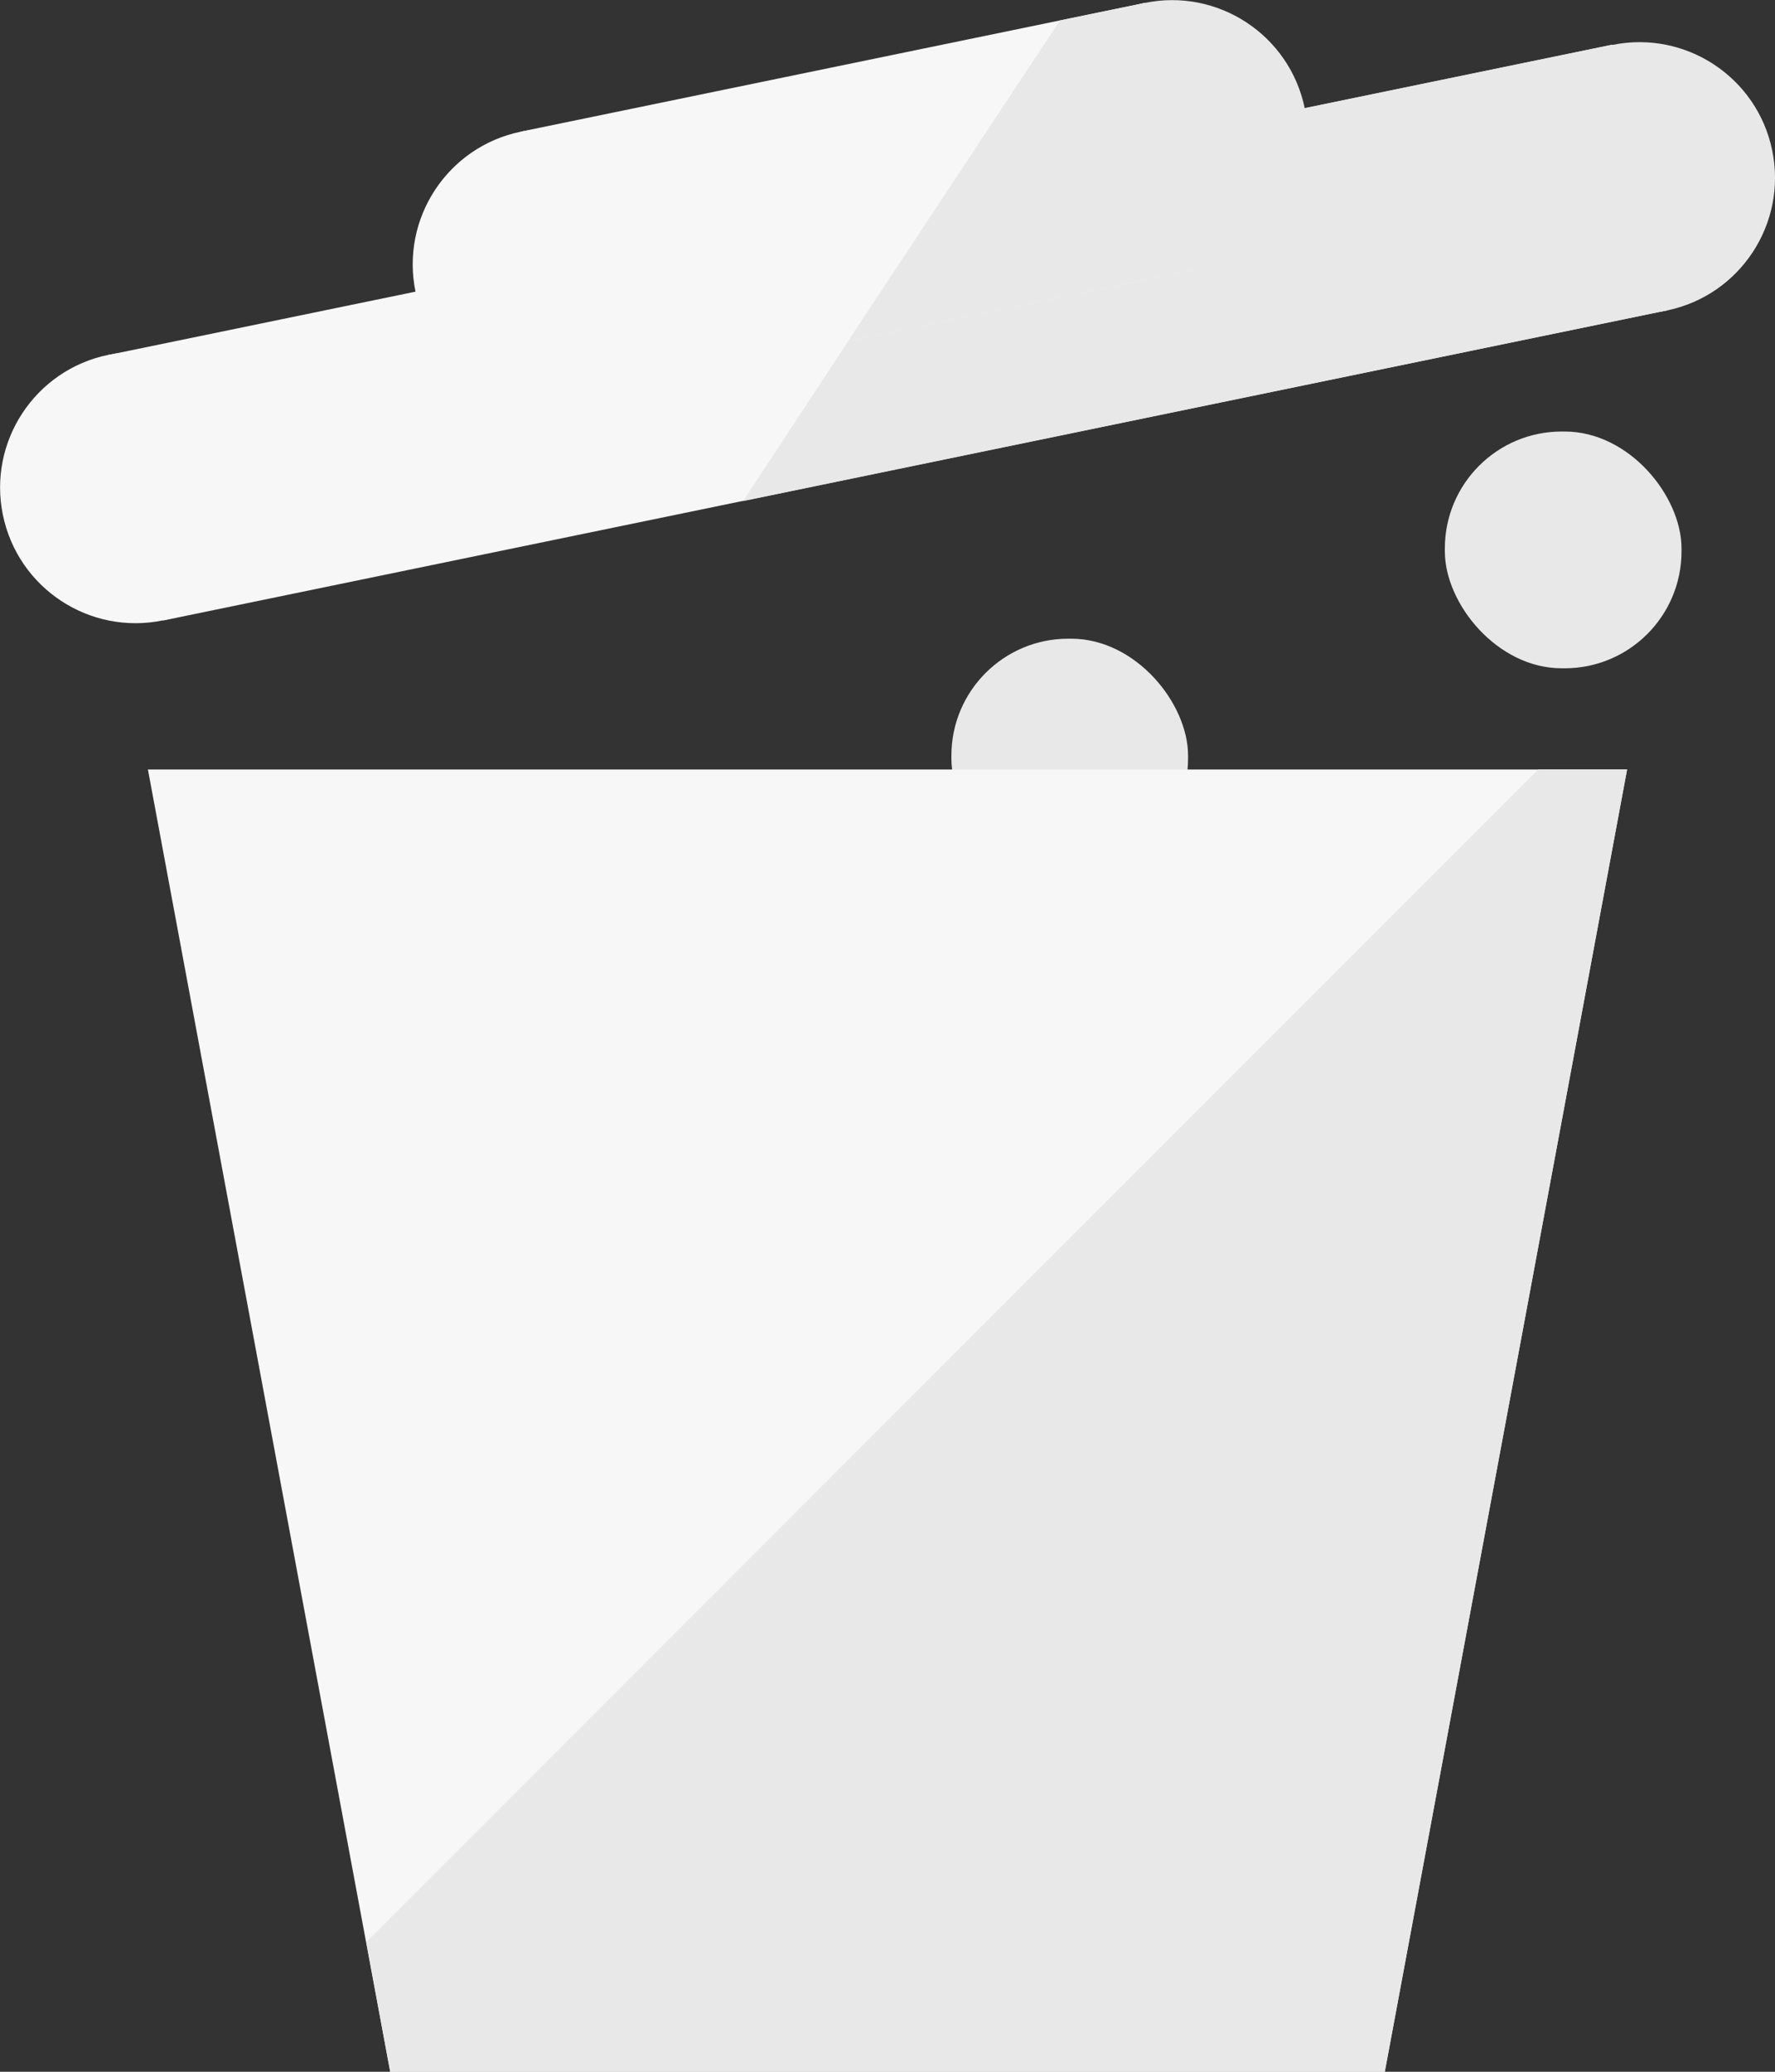 <svg xmlns="http://www.w3.org/2000/svg" viewBox="0 0 60 70"><rect x="0" y="0" width="60" height="70" fill="#333333" stroke="none"/><defs><style>.cls-1{fill:#e8e8e8;}.cls-2{fill:#f7f7f7;}</style></defs><title>Menu - Purge Data Selected</title><g id="Menu_-_Purge_Data_Selected" data-name="Menu - Purge Data Selected"><rect class="cls-1" x="32.16" y="21.58" width="8" height="8" rx="3.95" ry="3.95"/><rect class="cls-1" x="48.84" y="14.58" width="8" height="8" rx="3.95" ry="3.95"/><polygon class="cls-2" points="46.81 70 13.19 70 5 26 55 26 46.81 70"/><polygon class="cls-1" points="55 26 46.81 70 13.19 70 12.38 65.62 52 26 55 26"/><rect class="cls-2" x="4.05" y="6.66" width="51.91" height="9.16" transform="translate(-1.65 6.29) rotate(-11.65)"/><polygon class="cls-1" points="56.34 10.49 25.12 16.93 32.24 6.1 54.49 1.51 56.34 10.49"/><circle class="cls-2" cx="4.58" cy="16.48" r="4.58" transform="translate(-3.23 1.26) rotate(-11.65)"/><circle class="cls-1" cx="55.42" cy="6" r="4.58" transform="translate(-0.07 11.32) rotate(-11.65)"/><rect class="cls-2" x="18.31" y="2.18" width="21.54" height="9.16" transform="translate(-0.77 6.01) rotate(-11.65)"/><polygon class="cls-1" points="40.55 9.07 28.67 11.52 35.83 0.69 38.7 0.1 40.55 9.07"/><circle class="cls-2" cx="18.53" cy="8.93" r="4.58" transform="translate(-1.42 3.93) rotate(-11.65)"/><circle class="cls-1" cx="39.62" cy="4.58" r="4.58" transform="translate(-0.11 8.1) rotate(-11.65)"/></g></svg>